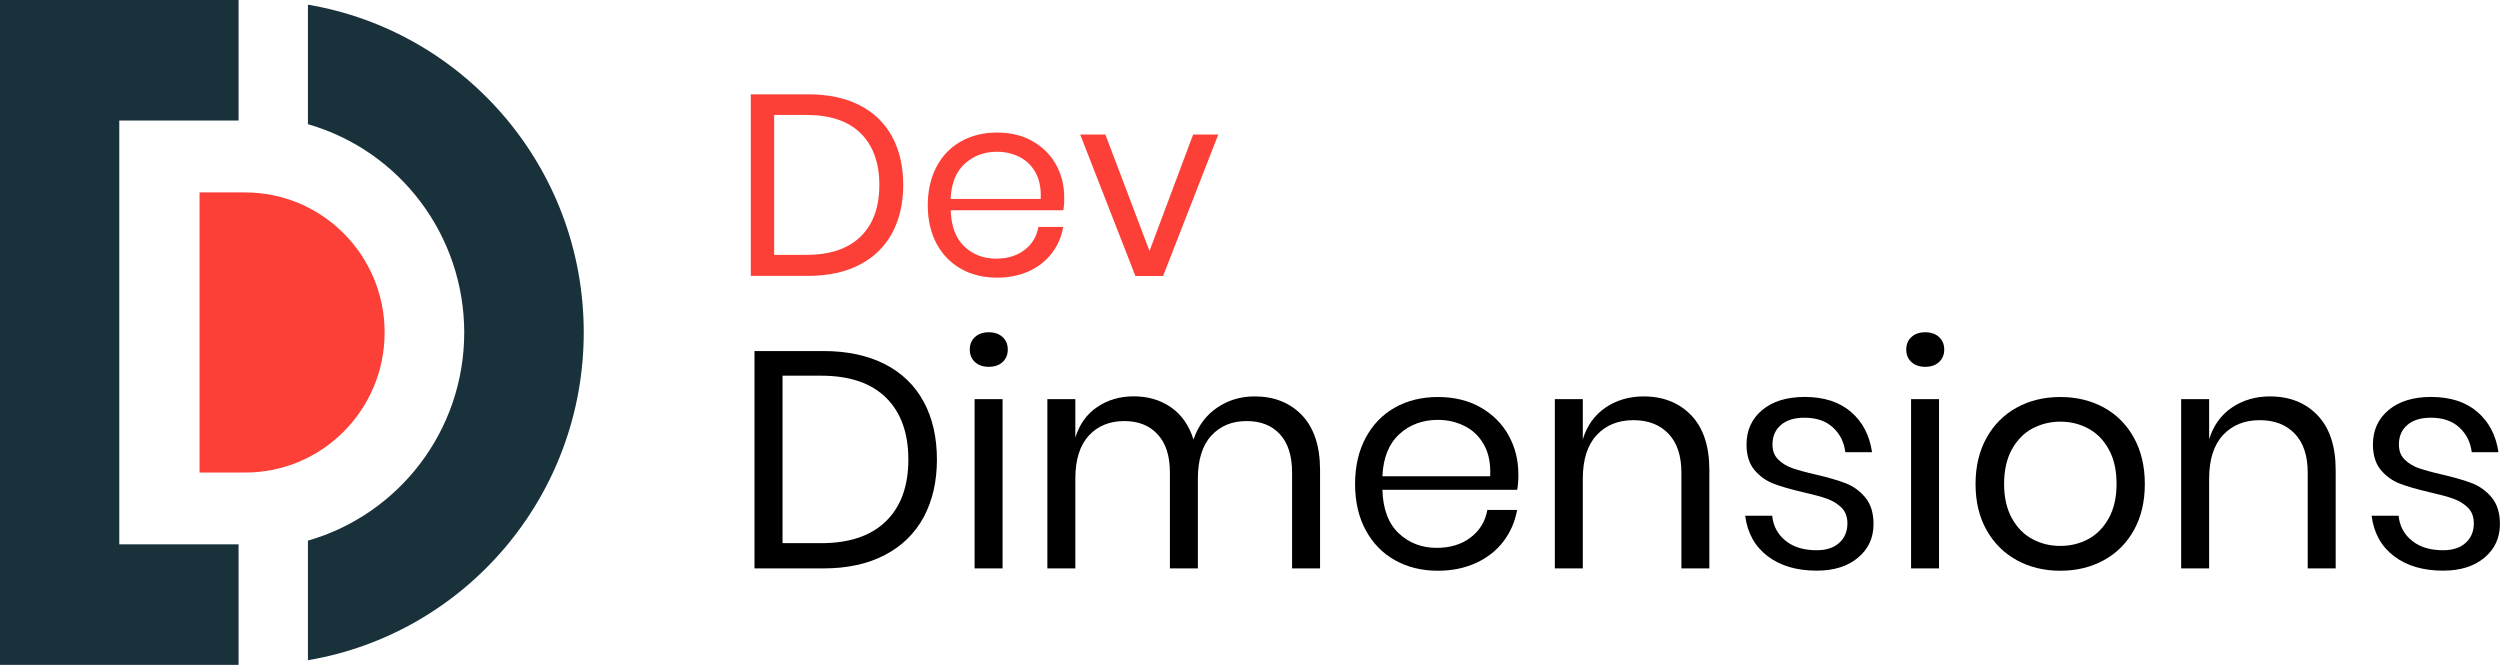 <svg width="188" height="50" viewBox="0 0 188 50" fill="none" xmlns="http://www.w3.org/2000/svg">
<path d="M67.091 17.524C66.539 18.549 65.725 19.345 64.648 19.905C63.572 20.465 62.283 20.745 60.782 20.745H56.459V7.093H60.782C62.288 7.093 63.577 7.367 64.648 7.916C65.719 8.465 66.534 9.255 67.091 10.28C67.644 11.305 67.923 12.521 67.923 13.916C67.923 15.294 67.644 16.499 67.091 17.524ZM64.721 17.787C65.658 16.868 66.126 15.58 66.126 13.911C66.126 12.247 65.658 10.947 64.726 10.028C63.795 9.104 62.434 8.644 60.648 8.644H58.216V19.165H60.648C62.422 19.165 63.778 18.706 64.721 17.787Z" fill="#FC3F37"/>
<path d="M79.961 15.81H71.493C71.532 17.025 71.878 17.933 72.525 18.544C73.172 19.149 73.97 19.451 74.907 19.451C75.755 19.451 76.469 19.233 77.038 18.801C77.613 18.37 77.959 17.793 78.087 17.065H79.956C79.828 17.799 79.543 18.46 79.097 19.042C78.65 19.625 78.076 20.079 77.367 20.398C76.659 20.717 75.861 20.88 74.974 20.88C73.959 20.88 73.055 20.661 72.274 20.219C71.488 19.782 70.874 19.149 70.433 18.331C69.993 17.513 69.769 16.544 69.769 15.434C69.769 14.325 69.993 13.356 70.433 12.527C70.874 11.698 71.493 11.065 72.274 10.628C73.061 10.191 73.959 9.967 74.974 9.967C76.001 9.967 76.899 10.185 77.663 10.628C78.427 11.065 79.013 11.653 79.42 12.392C79.828 13.126 80.028 13.944 80.028 14.835C80.04 15.216 80.012 15.541 79.961 15.81ZM77.875 12.981C77.579 12.448 77.172 12.056 76.659 11.799C76.146 11.541 75.582 11.412 74.98 11.412C74.015 11.412 73.206 11.714 72.548 12.314C71.889 12.913 71.538 13.799 71.488 14.958H78.26C78.299 14.174 78.171 13.513 77.875 12.981Z" fill="#FC3F37"/>
<path d="M86.443 18.874L89.723 10.118H91.614L87.464 20.756H85.383L81.232 10.118H83.124L86.443 18.874Z" fill="#FC3F37"/>
<path d="M69.463 38.885C68.799 40.112 67.828 41.065 66.54 41.737C65.257 42.409 63.711 42.745 61.91 42.745H56.738V26.398H61.91C63.711 26.398 65.251 26.729 66.54 27.384C67.823 28.039 68.799 28.986 69.463 30.213C70.127 31.44 70.456 32.891 70.456 34.56C70.456 36.213 70.121 37.658 69.463 38.885ZM66.623 39.199C67.745 38.101 68.308 36.555 68.308 34.56C68.308 32.566 67.75 31.014 66.635 29.911C65.519 28.807 63.89 28.252 61.753 28.252H58.847V40.846H61.753C63.873 40.846 65.496 40.297 66.623 39.199Z" fill="black"/>
<path d="M73.318 25.345C73.58 25.104 73.926 24.986 74.356 24.986C74.785 24.986 75.131 25.104 75.393 25.345C75.656 25.585 75.784 25.899 75.784 26.286C75.784 26.672 75.656 26.986 75.393 27.227C75.131 27.468 74.785 27.585 74.356 27.585C73.926 27.585 73.58 27.468 73.318 27.227C73.056 26.986 72.928 26.672 72.928 26.286C72.928 25.899 73.056 25.585 73.318 25.345ZM75.393 30.017V42.745H73.29V30.017H75.393Z" fill="black"/>
<path d="M97.918 31.233C98.816 32.185 99.268 33.557 99.268 35.35V42.745H97.165V35.535C97.165 34.28 96.858 33.322 96.256 32.661C95.648 31.994 94.811 31.664 93.751 31.664C92.641 31.664 91.754 32.034 91.085 32.767C90.415 33.501 90.08 34.583 90.08 36V42.745H87.977V35.535C87.977 34.28 87.671 33.322 87.051 32.661C86.438 31.994 85.606 31.664 84.558 31.664C83.436 31.664 82.538 32.034 81.869 32.767C81.2 33.501 80.865 34.583 80.865 36V42.745H78.762V30.017H80.865V32.913C81.172 31.91 81.724 31.137 82.516 30.605C83.308 30.073 84.223 29.804 85.249 29.804C86.326 29.804 87.263 30.078 88.055 30.628C88.848 31.177 89.417 31.983 89.751 33.053C90.103 32.017 90.7 31.216 91.531 30.655C92.362 30.09 93.299 29.81 94.348 29.81C95.826 29.81 97.014 30.286 97.918 31.233Z" fill="black"/>
<path d="M114.091 36.835H103.955C104 38.286 104.413 39.378 105.188 40.107C105.963 40.835 106.917 41.199 108.039 41.199C109.054 41.199 109.907 40.941 110.588 40.42C111.274 39.905 111.693 39.21 111.849 38.347H114.086C113.93 39.227 113.589 40.017 113.059 40.712C112.529 41.406 111.838 41.95 110.995 42.336C110.147 42.723 109.193 42.919 108.134 42.919C106.917 42.919 105.841 42.656 104.904 42.129C103.966 41.602 103.23 40.852 102.7 39.866C102.17 38.885 101.902 37.731 101.902 36.398C101.902 35.07 102.17 33.91 102.7 32.919C103.23 31.933 103.966 31.171 104.904 30.644C105.841 30.118 106.917 29.855 108.134 29.855C109.366 29.855 110.437 30.118 111.352 30.644C112.267 31.171 112.97 31.871 113.455 32.757C113.941 33.636 114.181 34.611 114.181 35.675C114.186 36.123 114.153 36.51 114.091 36.835ZM111.598 33.451C111.246 32.818 110.761 32.347 110.142 32.039C109.528 31.731 108.859 31.574 108.134 31.574C106.979 31.574 106.008 31.933 105.227 32.65C104.446 33.367 104.017 34.426 103.955 35.815H112.061C112.105 34.868 111.955 34.084 111.598 33.451Z" fill="black"/>
<path d="M127.183 31.233C128.092 32.185 128.544 33.557 128.544 35.35V42.745H126.441V35.535C126.441 34.269 126.117 33.294 125.47 32.616C124.823 31.938 123.947 31.597 122.837 31.597C121.682 31.597 120.762 31.972 120.065 32.723C119.373 33.473 119.027 34.566 119.027 36.006V42.745H116.924V30.017H119.027V33.031C119.35 31.994 119.925 31.199 120.745 30.644C121.565 30.09 122.519 29.81 123.596 29.81C125.08 29.81 126.273 30.286 127.183 31.233Z" fill="black"/>
<path d="M139.199 30.98C140.069 31.731 140.593 32.74 140.777 34.006H138.769C138.674 33.249 138.368 32.628 137.832 32.14C137.302 31.653 136.588 31.412 135.695 31.412C134.942 31.412 134.351 31.591 133.927 31.955C133.503 32.319 133.291 32.807 133.291 33.429C133.291 33.894 133.431 34.269 133.721 34.555C134.011 34.84 134.362 35.059 134.781 35.205C135.205 35.35 135.785 35.513 136.521 35.681C137.458 35.899 138.217 36.118 138.797 36.342C139.372 36.566 139.868 36.925 140.275 37.417C140.683 37.91 140.889 38.577 140.889 39.412C140.889 40.448 140.499 41.289 139.723 41.938C138.948 42.588 137.91 42.913 136.616 42.913C135.11 42.913 133.877 42.549 132.923 41.821C131.969 41.093 131.406 40.084 131.238 38.785H133.269C133.347 39.558 133.682 40.185 134.273 40.661C134.864 41.143 135.645 41.378 136.616 41.378C137.341 41.378 137.905 41.193 138.312 40.824C138.719 40.454 138.925 39.967 138.925 39.361C138.925 38.868 138.78 38.471 138.485 38.179C138.189 37.888 137.832 37.664 137.397 37.507C136.967 37.35 136.376 37.193 135.617 37.02C134.68 36.801 133.927 36.588 133.364 36.37C132.8 36.151 132.326 35.81 131.93 35.339C131.54 34.868 131.339 34.23 131.339 33.423C131.339 32.359 131.729 31.496 132.516 30.835C133.302 30.179 134.368 29.849 135.723 29.849C137.179 29.855 138.329 30.23 139.199 30.98Z" fill="black"/>
<path d="M143.74 25.345C144.002 25.104 144.348 24.986 144.778 24.986C145.207 24.986 145.553 25.104 145.815 25.345C146.077 25.585 146.206 25.899 146.206 26.286C146.206 26.672 146.077 26.986 145.815 27.227C145.553 27.468 145.207 27.585 144.778 27.585C144.348 27.585 144.002 27.468 143.74 27.227C143.478 26.986 143.35 26.672 143.35 26.286C143.35 25.899 143.478 25.585 143.74 25.345ZM145.815 30.017V42.745H143.712V30.017H145.815Z" fill="black"/>
<path d="M158.206 30.644C159.165 31.171 159.924 31.927 160.471 32.919C161.017 33.91 161.291 35.07 161.291 36.398C161.291 37.726 161.017 38.885 160.471 39.866C159.924 40.846 159.171 41.602 158.206 42.129C157.241 42.656 156.153 42.919 154.937 42.919C153.721 42.919 152.633 42.656 151.668 42.129C150.703 41.602 149.95 40.852 149.392 39.866C148.839 38.885 148.561 37.731 148.561 36.398C148.561 35.07 148.839 33.91 149.392 32.919C149.944 31.933 150.703 31.171 151.668 30.644C152.627 30.118 153.721 29.855 154.937 29.855C156.153 29.855 157.241 30.118 158.206 30.644ZM152.845 32.219C152.203 32.56 151.69 33.081 151.3 33.782C150.909 34.487 150.708 35.356 150.708 36.392C150.708 37.412 150.904 38.275 151.3 38.98C151.69 39.686 152.209 40.207 152.845 40.544C153.481 40.885 154.178 41.053 154.937 41.053C155.695 41.053 156.387 40.885 157.029 40.544C157.665 40.202 158.183 39.681 158.574 38.98C158.964 38.275 159.165 37.417 159.165 36.392C159.165 35.356 158.97 34.487 158.574 33.782C158.183 33.076 157.665 32.555 157.029 32.219C156.387 31.877 155.695 31.709 154.937 31.709C154.178 31.709 153.486 31.883 152.845 32.219Z" fill="black"/>
<path d="M174.282 31.233C175.192 32.185 175.643 33.557 175.643 35.35V42.745H173.54V35.535C173.54 34.269 173.217 33.294 172.57 32.616C171.923 31.938 171.047 31.597 169.937 31.597C168.782 31.597 167.861 31.972 167.164 32.723C166.472 33.473 166.127 34.566 166.127 36.006V42.745H164.023V30.017H166.127V33.031C166.45 31.994 167.025 31.199 167.845 30.644C168.67 30.09 169.619 29.81 170.695 29.81C172.185 29.81 173.379 30.286 174.282 31.233Z" fill="black"/>
<path d="M186.304 30.98C187.174 31.731 187.699 32.74 187.883 34.006H185.875C185.78 33.249 185.473 32.628 184.937 32.14C184.408 31.653 183.694 31.412 182.801 31.412C182.048 31.412 181.457 31.591 181.033 31.955C180.609 32.319 180.397 32.807 180.397 33.429C180.397 33.894 180.536 34.269 180.826 34.555C181.116 34.84 181.468 35.059 181.886 35.205C182.31 35.35 182.89 35.513 183.627 35.681C184.564 35.899 185.322 36.118 185.903 36.342C186.477 36.566 186.974 36.925 187.381 37.417C187.788 37.91 187.995 38.577 187.995 39.412C187.995 40.448 187.604 41.289 186.829 41.938C186.053 42.588 185.016 42.913 183.721 42.913C182.215 42.913 180.982 42.549 180.028 41.821C179.075 41.093 178.511 40.084 178.344 38.785H180.374C180.452 39.558 180.787 40.185 181.378 40.661C181.97 41.143 182.751 41.378 183.721 41.378C184.447 41.378 185.01 41.193 185.417 40.824C185.824 40.454 186.031 39.967 186.031 39.361C186.031 38.868 185.886 38.471 185.59 38.179C185.295 37.888 184.937 37.664 184.502 37.507C184.073 37.35 183.482 37.193 182.723 37.02C181.786 36.801 181.033 36.588 180.469 36.37C179.906 36.151 179.432 35.81 179.035 35.339C178.645 34.868 178.444 34.23 178.444 33.423C178.444 32.359 178.835 31.496 179.621 30.835C180.408 30.179 181.473 29.849 182.829 29.849C184.285 29.855 185.434 30.23 186.304 30.98Z" fill="black"/>
<path d="M17.94 0V9.064H8.97V40.936H17.94V50H0V0H17.94Z" fill="#18313A"/>
<path d="M23.156 0.353V9.339C30.113 11.345 34.904 17.731 34.91 24.997C34.91 32.437 29.945 38.712 23.156 40.656V49.647C34.927 47.664 43.897 37.384 43.897 24.997C43.897 12.616 34.927 2.336 23.156 0.353Z" fill="#18313A"/>
<path d="M15.006 14.47H18.437C24.227 14.47 28.924 19.188 28.924 25.003C28.924 30.818 24.233 35.535 18.442 35.535H15.006V14.47Z" fill="#FC3F37"/>
</svg>
